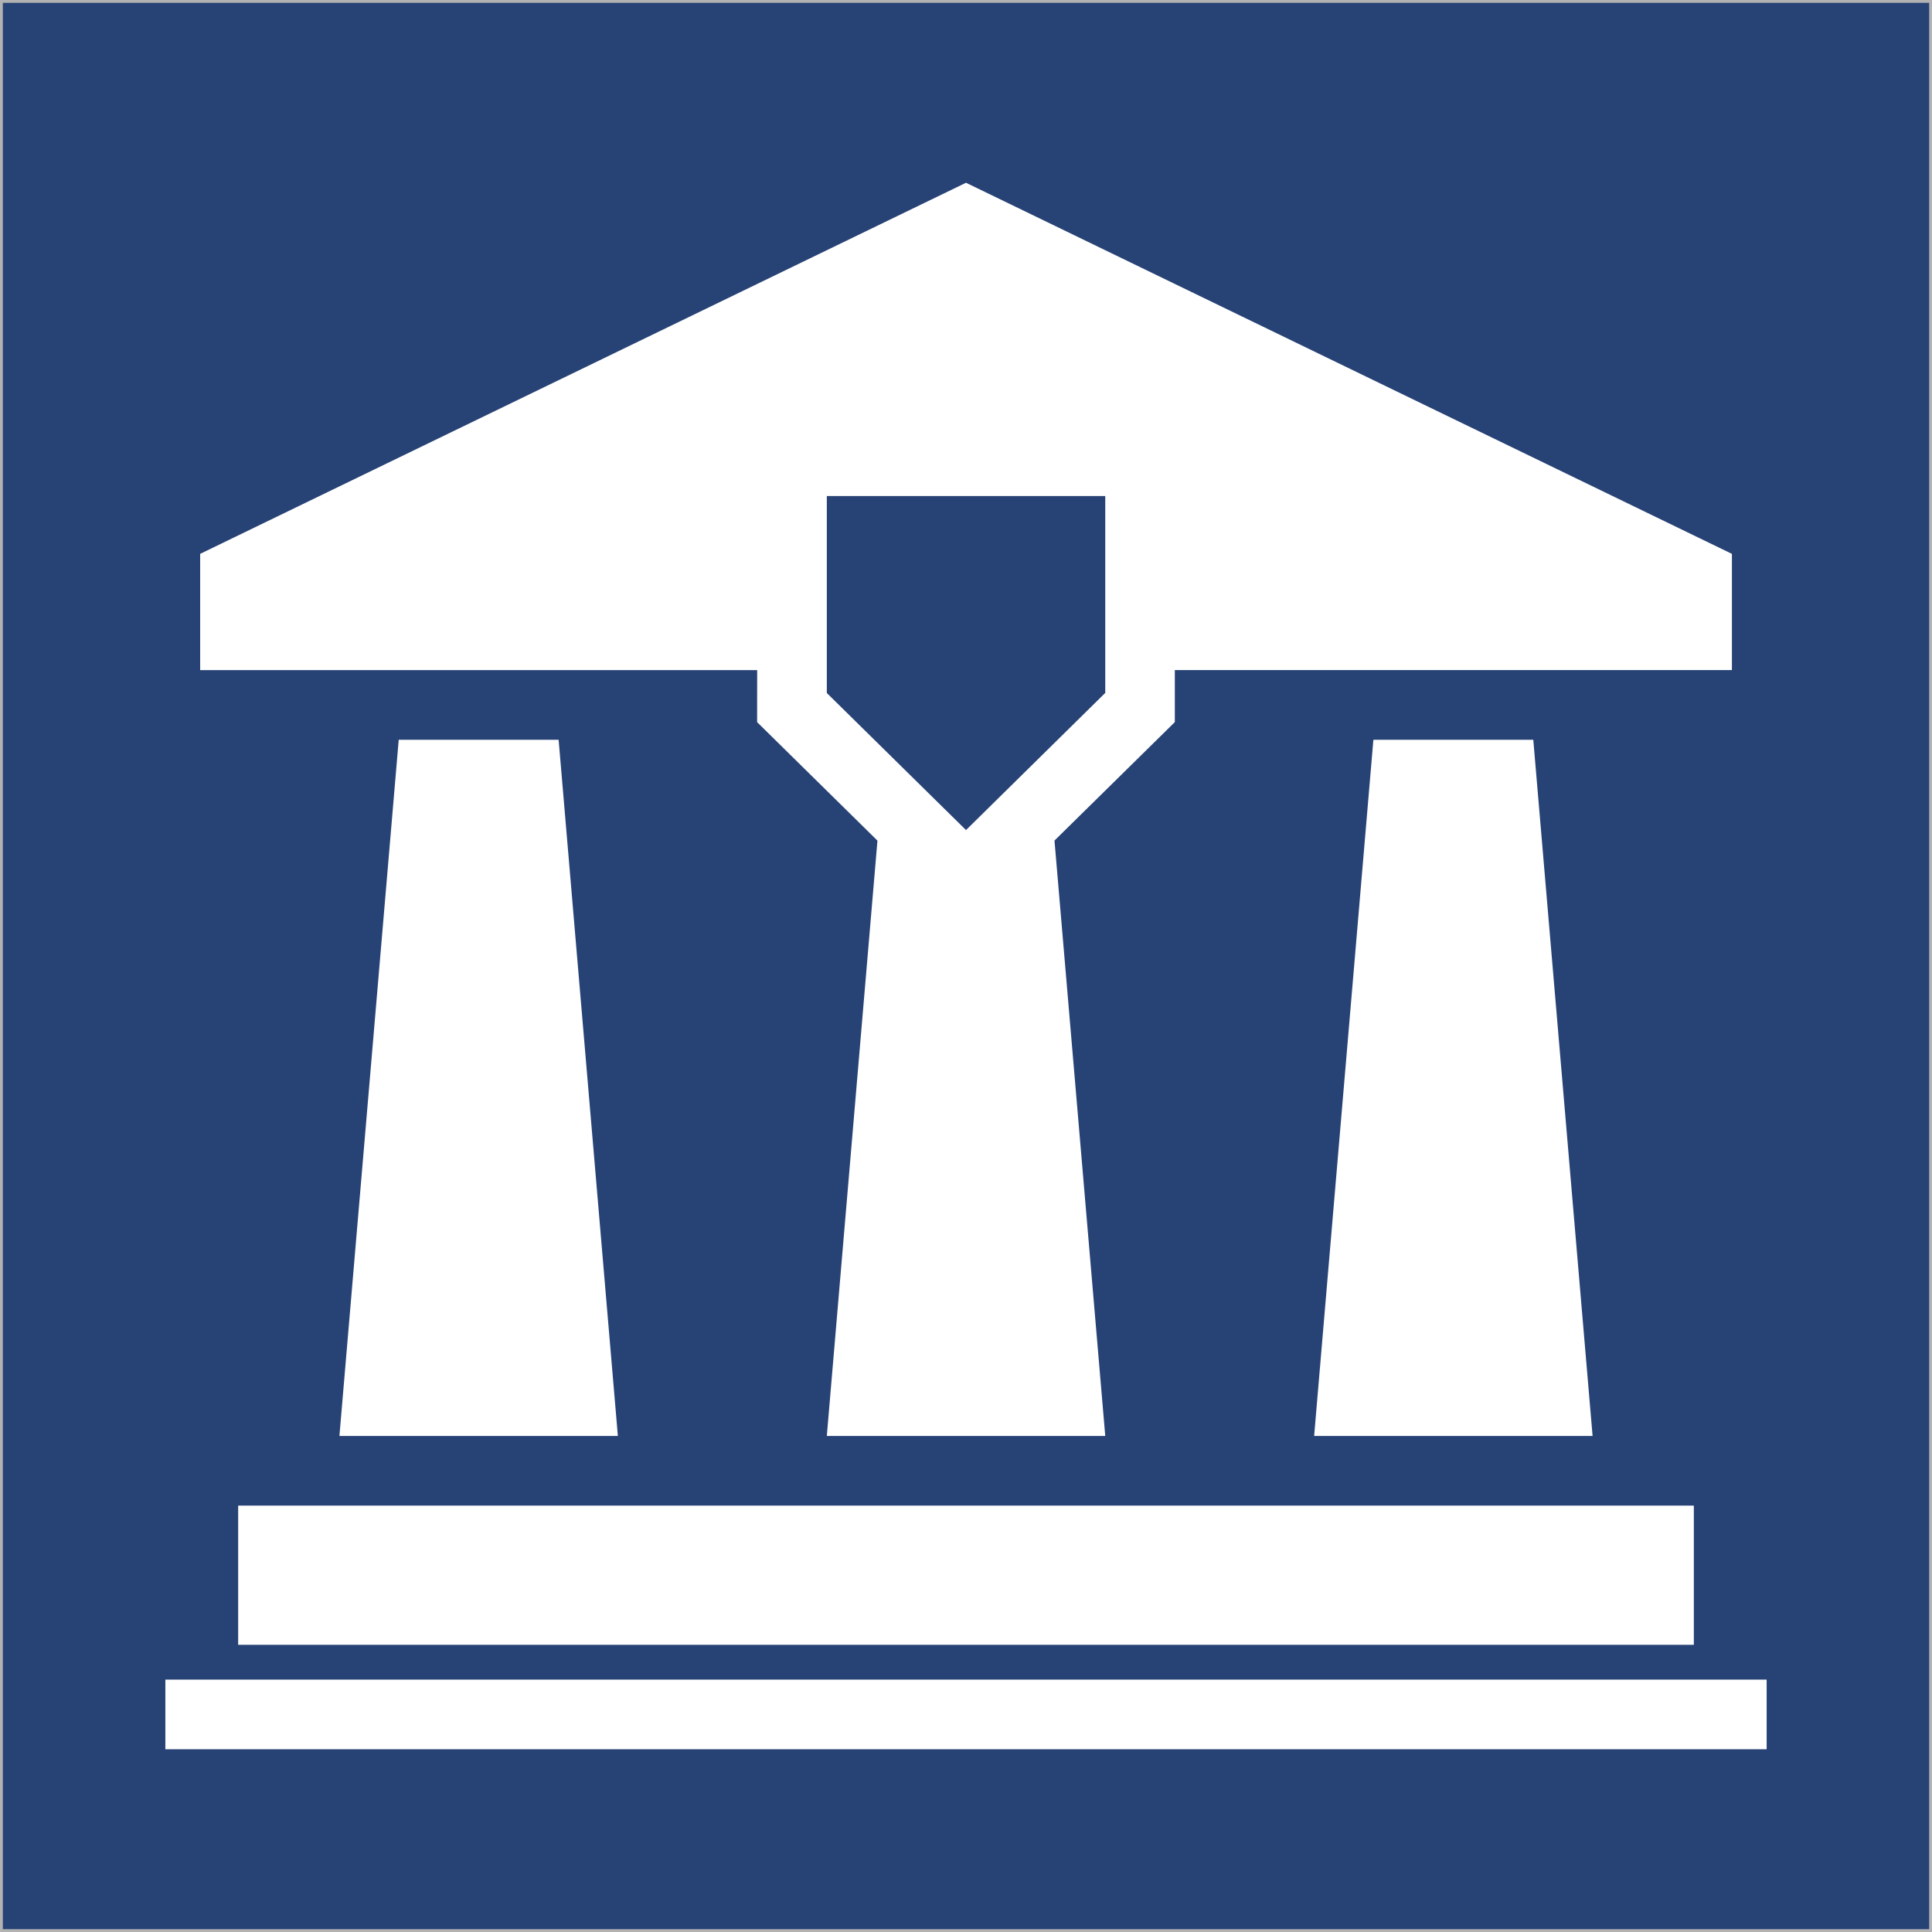 <svg xmlns="http://www.w3.org/2000/svg" viewBox="0 0 341.74 341.74"><rect x="0" y="0" width="341.74" height="341.74" fill="#808080" stroke="none"/><defs><style>.a{fill:#274274;stroke:#b3b3b3;stroke-miterlimit:10;stroke-width:0.5px;}.b{fill:#fff;}</style></defs><g transform="translate(-884.346 -556.75)"><rect class="a" width="341.24" height="341.24" transform="translate(884.596 557)"/><g transform="translate(913.593 589.077)"><path class="b" d="M1068.614,509.628l-10.489,123.149h49.253L1096.9,509.628Z" transform="translate(-1027.335 -411.102)"/><path class="b" d="M1097.156,509.628l-10.479,123.149h49.254l-10.489-123.149Z" transform="translate(-883.474 -411.102)"/><rect class="b" width="257.485" height="24.622" transform="translate(12.88 233.991)"/><rect class="b" width="283.246" height="12.316" transform="translate(0 264.771)"/><path class="b" d="M1152.561,588.717l21.286,20.96-8.955,105.308h49.251l-8.979-105.32,21.286-20.954v-9.2h98.538V558.952l-135.476-65.64-135.465,65.64v20.562h98.527l-.012,9.2Zm61.564-5.151-24.613,24.245-24.62-24.245V548.723h49.251v34.843Z" transform="translate(-1047.888 -493.312)"/></g></g></svg>